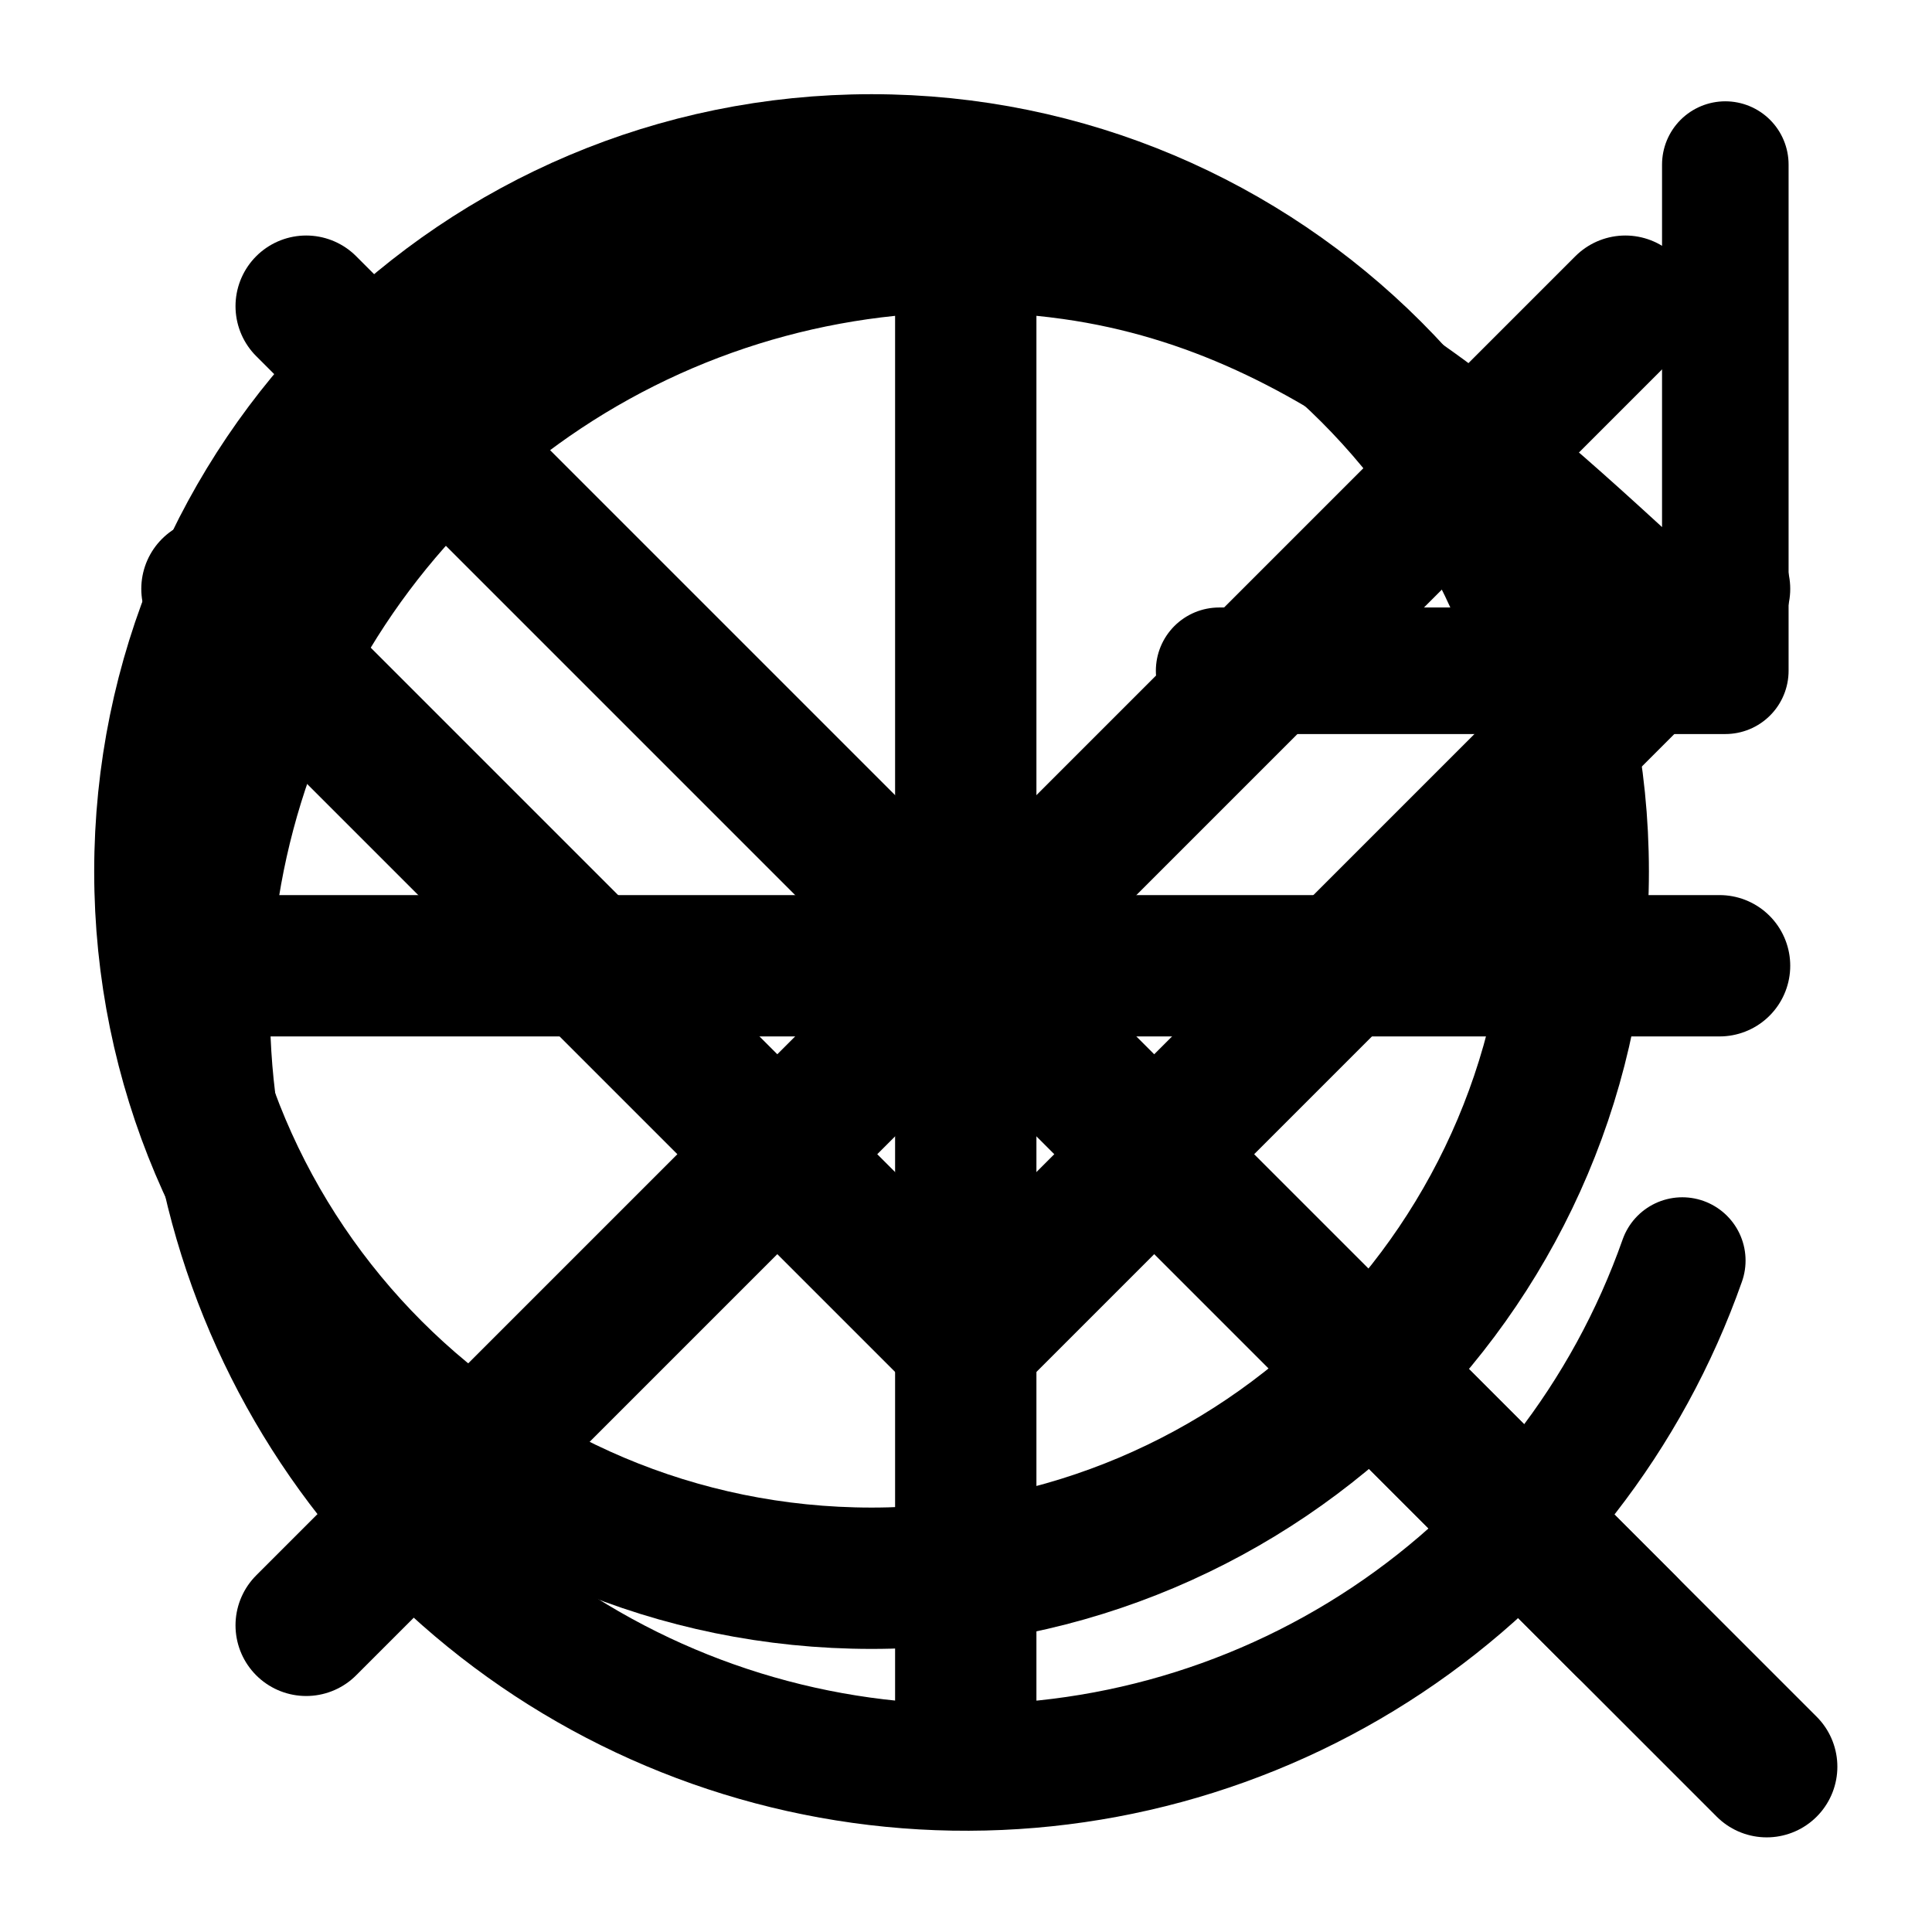 <?xml version="1.0" encoding="UTF-8" standalone="no"?>
<!-- Created with Inkscape (http://www.inkscape.org/) -->

<svg
   width="48mm"
   height="48mm"
   viewBox="0 0 48 48"
   version="1.1"
   id="svg1"
   xml:space="preserve"
   xmlns="http://www.w3.org/2000/svg"
   xmlns:svg="http://www.w3.org/2000/svg"><defs
     id="defs1"><style
       id="style1"><![CDATA[
.icon_cols {
  display:inline;
  fill:none;
  stroke:#000000;
  stroke-opacity:1;
}
]]></style></defs><g
     id="layer1"><g
       id="i_chevron"
       transform="matrix(2.341,0,0,2.341,-4.098,-6.439)"
       class="icon_cols"><path
         d="m 4,9 8,8 8,-8"
         stroke-width="1.5"
         stroke-linecap="round"
         stroke-linejoin="round"
         id="path1" /></g><g
       id="i_close"
       transform="matrix(2.341,0,0,2.341,-4.098,-4.098)"
       class="icon_cols"><path
         d="M 19,5 5,19 M 5,5 19,19"
         stroke-width="1.5"
         stroke-linecap="round"
         stroke-linejoin="round"
         id="path1-2" /></g><g
       id="i_plus"
       transform="matrix(2.341,0,0,2.341,-4.098,-4.098)"
       class="icon_cols"><path
         d="M 4,12 H 20 M 12,4 v 16"
         stroke-width="1.5"
         stroke-linecap="round"
         stroke-linejoin="round"
         id="path1-9" /></g><g
       id="i_reload"
       transform="matrix(2.096,0,0,2.096,-1.151,-0.103)"
       class="icon_cols"><path
         d="m 20.49,14.991 c -0.648,1.84 -1.877,3.42 -3.502,4.501 -1.624,1.081 -3.556,1.605 -5.504,1.493 C 9.535,20.873 7.676,20.131 6.187,18.87 4.697,17.61 3.657,15.9 3.224,13.997 2.791,12.094 2.988,10.103 3.786,8.322 4.584,6.541 5.938,5.067 7.646,4.123 9.354,3.179 11.322,2.816 13.255,3.088 16.517,3.547 18.672,5.911 21,8 m 0,0 V 2 m 0,6 h -6"
         stroke-width="1.5"
         stroke-linecap="round"
         stroke-linejoin="round"
         id="path1-5" /></g><g
       style="fill-opacity:1"
       id="i_search"
       transform="matrix(2.341,0,0,2.341,-2.927,-2.927)"
       class="icon_cols"><path
         d="M 20,20 15.803,15.803 M 18,10.5 C 18,6.358 14.642,3 10.5,3 6.358,3 3,6.358 3,10.5 3,14.642 6.358,18 10.5,18 14.642,18 18,14.642 18,10.5 Z"
         stroke-width="1.5"
         stroke-linecap="round"
         stroke-linejoin="round"
         id="path1-0"
         style="fill-opacity:1" /></g></g></svg>
